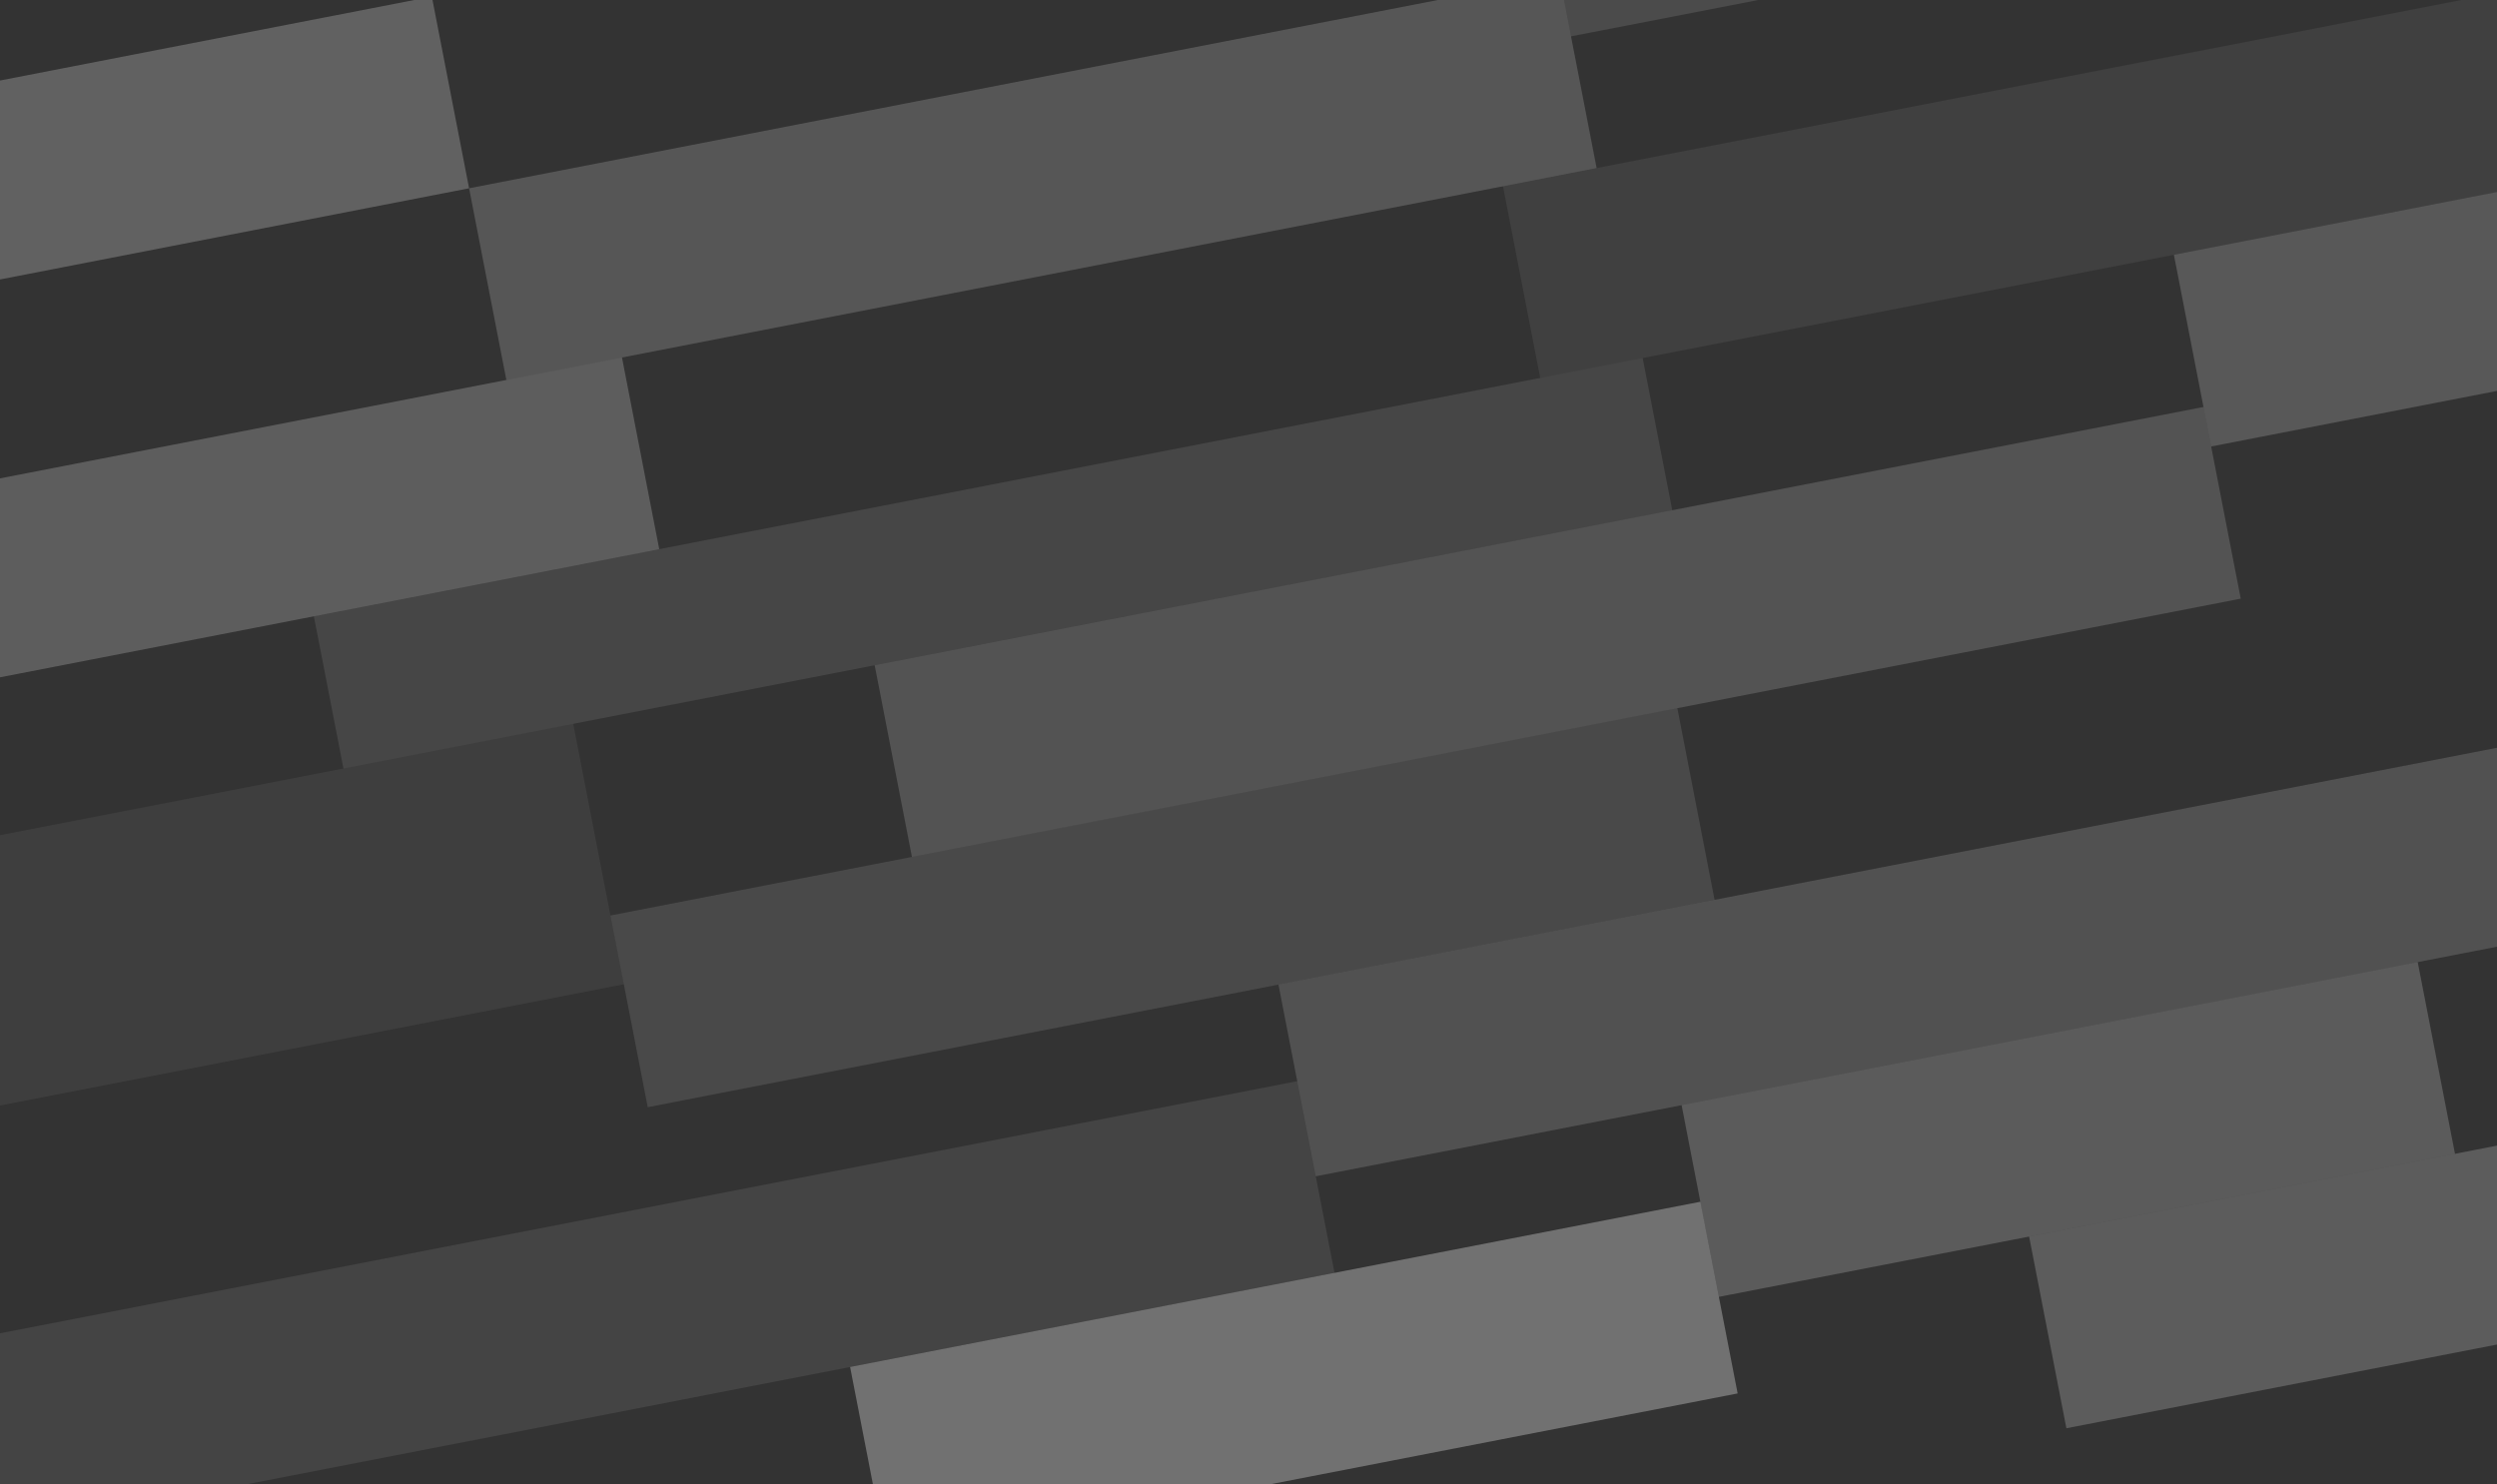 <?xml version="1.0" encoding="UTF-8"?>
<svg width="1928px" height="1146px" viewBox="0 0 1928 1146" version="1.1" xmlns="http://www.w3.org/2000/svg" xmlns:xlink="http://www.w3.org/1999/xlink">
    <rect x="0" y="0" width="1928" height="1146" fill="#333333" stroke="none"/>
    <g stroke="none" stroke-width="1" fill="none" fill-rule="evenodd">
        <g transform="translate(896.508, 573.52) rotate(-11) translate(-896.508, -573.52) translate(-591.492, -99.48)" fill="#FFFFFF" fill-rule="nonzero">
            <rect id="Rectangle" opacity="0.094" x="864.48" y="452.384" width="1045.204" height="119.715"></rect>
            <rect id="Rectangle-Copy-4" opacity="0.12" x="1902.777" y="47.195" width="839.156" height="150.795"></rect>
            <rect id="Rectangle-Copy-15" opacity="0.065" x="1829.106" y="301.59" width="857.573" height="150.795"></rect>
            <rect id="Rectangle-Copy-12" opacity="0.174" x="1045.204" y="150.795" width="857.573" height="150.795"></rect>
            <rect id="Rectangle-Copy-5" opacity="0.21" x="278.567" y="301.59" width="857.573" height="150.795"></rect>
            <rect id="Rectangle-Copy-8" opacity="0.23" x="187.63" y="0" width="857.573" height="150.795"></rect>
            <rect id="Rectangle-Copy" opacity="0.159" x="1282.331" y="572.099" width="1045.204" height="150.795"></rect>
            <rect id="Rectangle-Copy-13" opacity="0.182" x="2327.535" y="452.384" width="414.398" height="150.795"></rect>
            <rect id="Rectangle-Copy-2" opacity="0.056" x="0" y="572.099" width="1045.204" height="204.897"></rect>
            <rect id="Rectangle-Copy-3" opacity="0.112" x="1045.204" y="722.894" width="839.156" height="150.795"></rect>
            <rect id="Rectangle-Copy-6" opacity="0.152" x="1541.33" y="873.689" width="1434.277" height="150.795"></rect>
            <rect id="Rectangle-Copy-7" opacity="0.084" x="0" y="949.662" width="1541.33" height="150.795"></rect>
            <rect id="Rectangle-Copy-9" opacity="0.306" x="1160.314" y="1100.457" width="668.792" height="150.795"></rect>
            <rect id="Rectangle-Copy-10" opacity="0.2" x="2073.141" y="1175.279" width="668.792" height="150.795"></rect>
            <rect id="Rectangle-Copy-11" opacity="0.197" x="1829.106" y="1024.484" width="579.006" height="150.795"></rect>
        </g>
    </g>
</svg>
